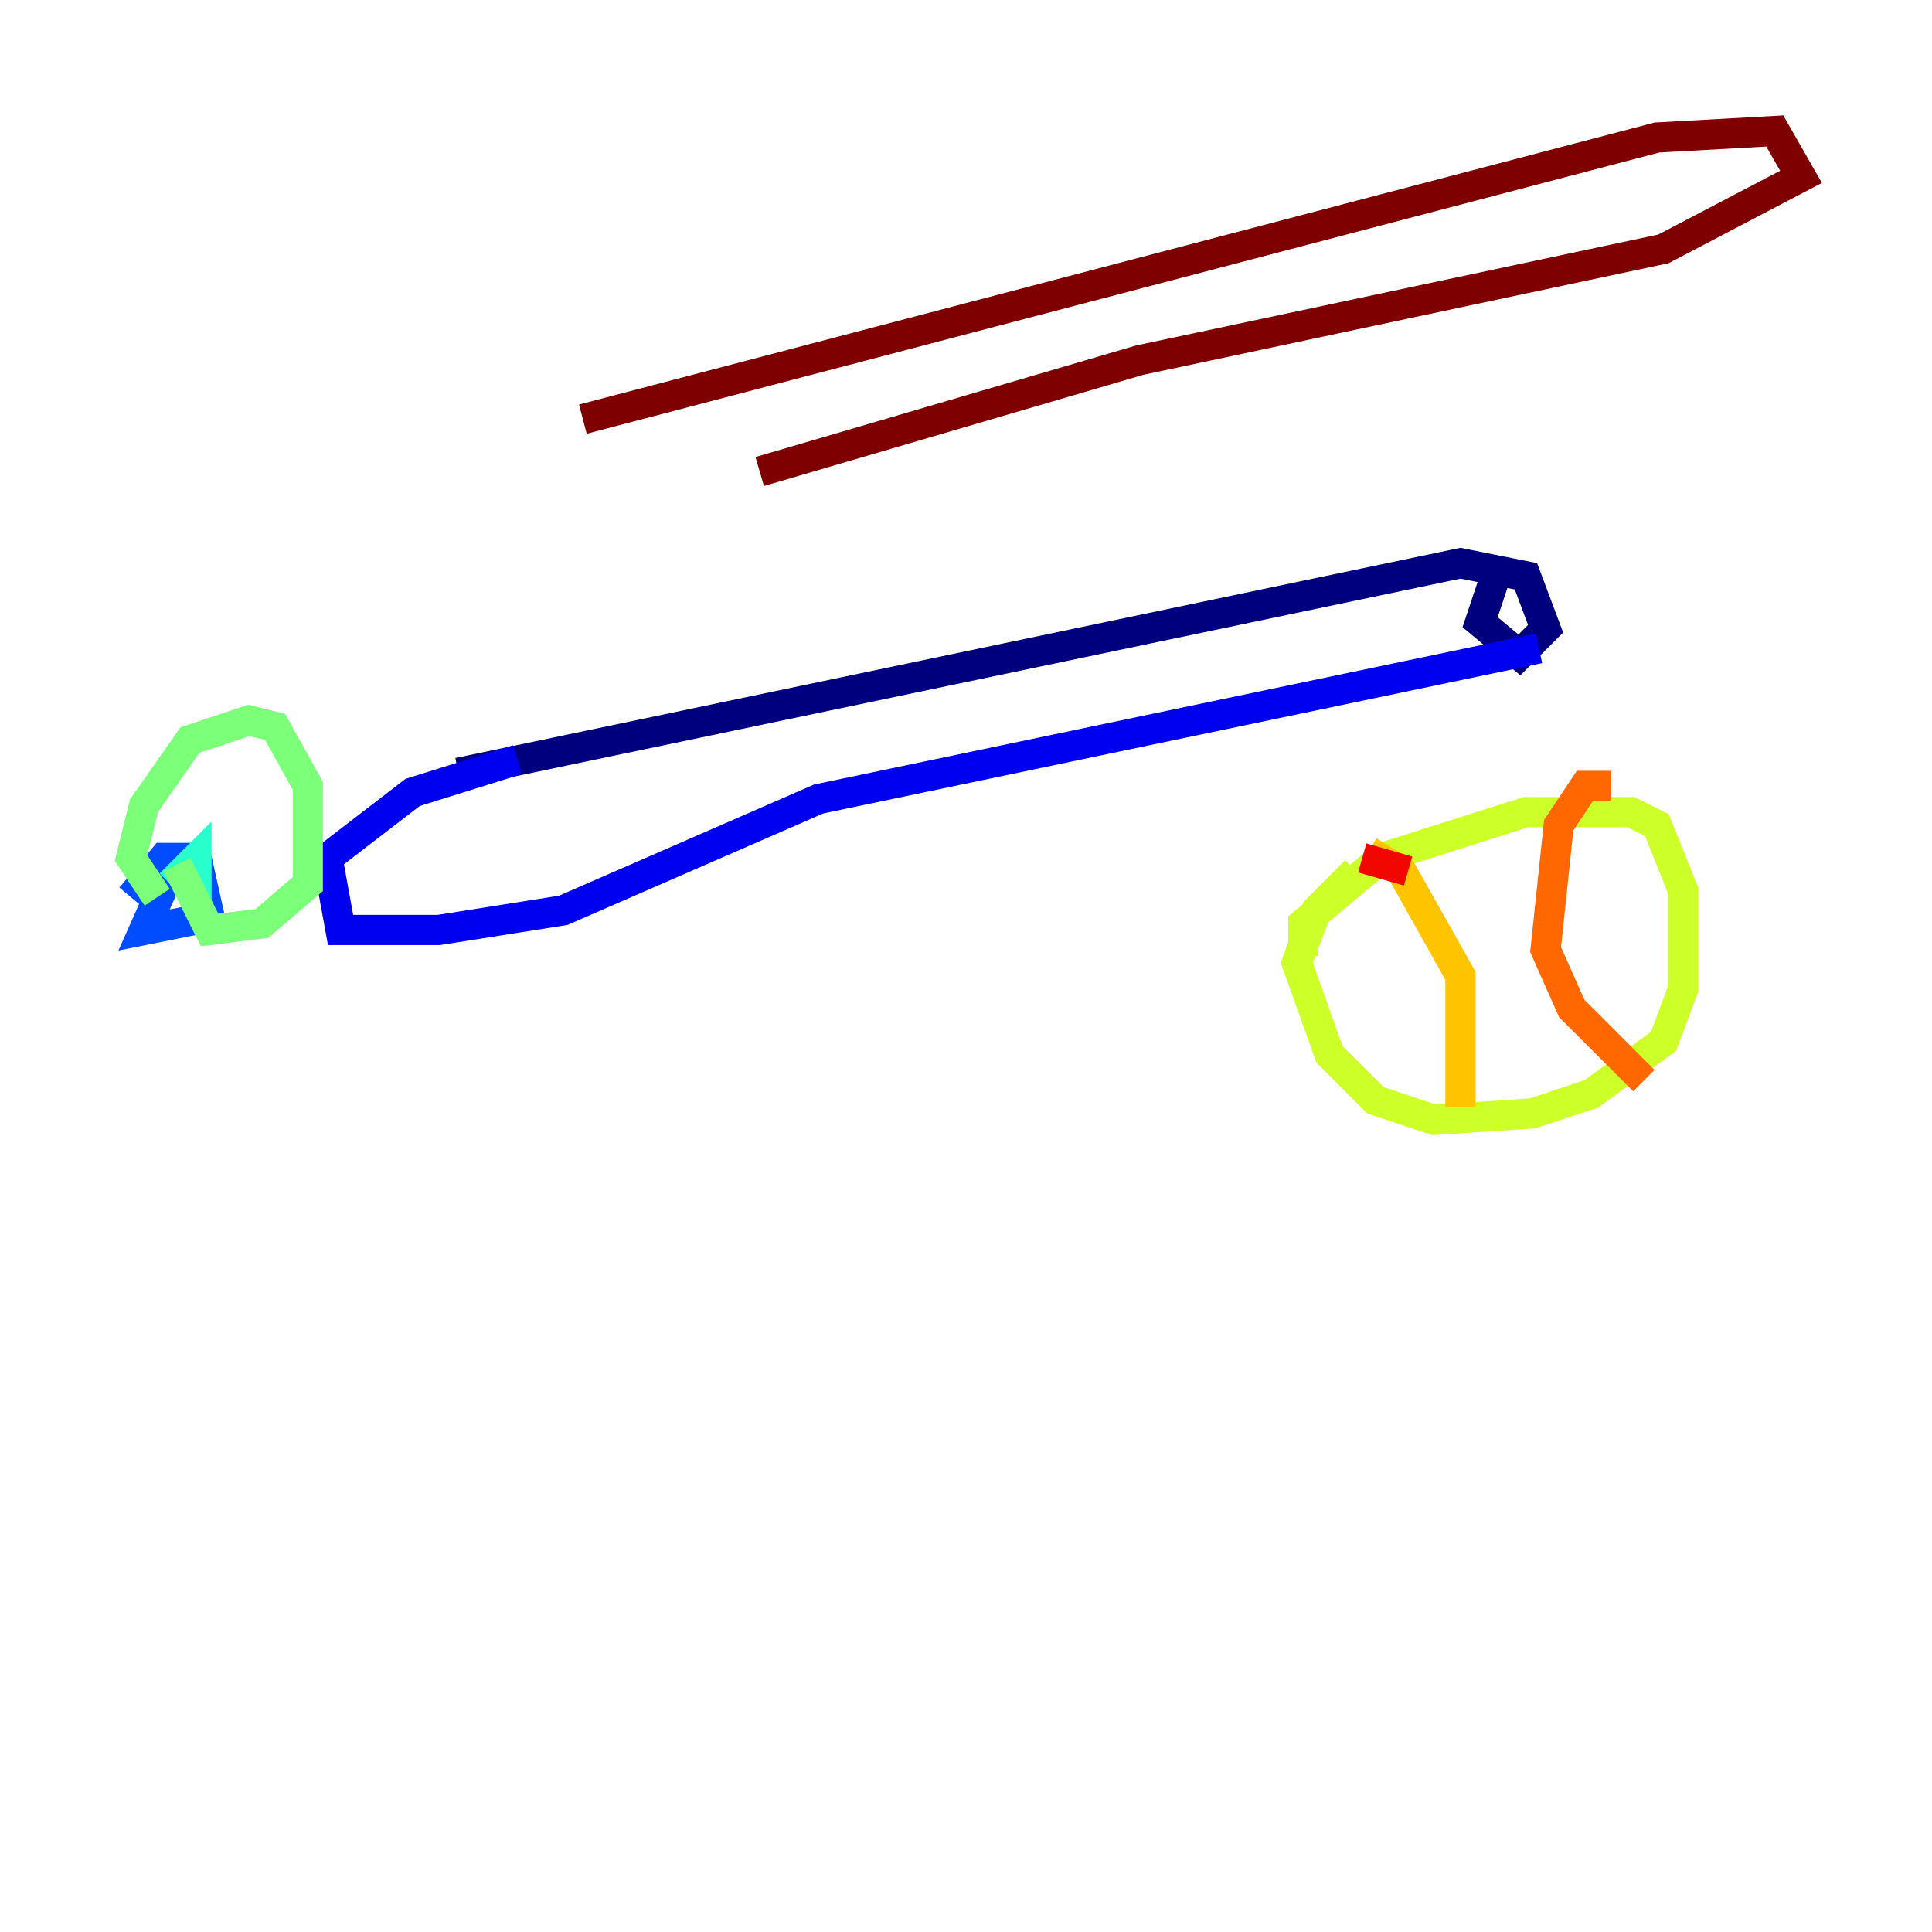 <?xml version="1.0" encoding="utf-8" ?>
<svg baseProfile="tiny" height="128" version="1.2" viewBox="0,0,128,128" width="128" xmlns="http://www.w3.org/2000/svg" xmlns:ev="http://www.w3.org/2001/xml-events" xmlns:xlink="http://www.w3.org/1999/xlink"><defs /><polyline fill="none" points="30.373,51.2 96.759,37.315 101.098,38.183 102.4,41.654 100.664,43.39 98.061,41.22 99.363,37.315" stroke="#00007f" stroke-width="2" /><polyline fill="none" points="101.966,42.956 54.237,52.936 37.315,60.312 29.071,61.614 22.563,61.614 21.695,56.841 27.336,52.502 34.278,50.332" stroke="#0000f1" stroke-width="2" /><polyline fill="none" points="8.678,59.444 10.848,56.841 13.017,56.841 13.885,60.746 9.546,61.614 11.281,57.709" stroke="#004cff" stroke-width="2" /><polyline fill="none" points="11.715,58.576 11.715,58.576" stroke="#00b0ff" stroke-width="2" /><polyline fill="none" points="11.281,58.576 13.017,56.841 13.017,59.878" stroke="#29ffcd" stroke-width="2" /><polyline fill="none" points="10.414,59.444 8.678,56.841 9.546,53.37 12.583,49.031 16.488,47.729 18.224,48.163 20.393,52.068 20.393,58.576 17.356,61.18 13.885,61.614 11.715,57.275" stroke="#7cff79" stroke-width="2" /><polyline fill="none" points="86.346,63.349 86.346,61.18 91.552,56.841 101.098,53.803 108.041,53.803 109.776,54.671 111.512,59.01 111.512,65.519 110.21,68.99 105.437,72.461 101.532,73.763 95.024,74.197 91.119,72.895 88.081,69.858 85.912,63.783 87.214,60.312 89.817,57.709" stroke="#cdff29" stroke-width="2" /><polyline fill="none" points="90.685,56.407 92.854,57.709 96.759,64.651 96.759,73.329" stroke="#ffc400" stroke-width="2" /><polyline fill="none" points="106.739,52.068 105.003,52.068 103.268,54.671 102.4,62.915 104.136,66.82 108.909,71.593" stroke="#ff6700" stroke-width="2" /><polyline fill="none" points="93.288,57.709 90.251,56.841" stroke="#f10700" stroke-width="2" /><polyline fill="none" points="38.617,27.77 109.776,9.112 117.586,8.678 119.322,11.715 110.21,16.488 75.498,23.864 50.332,31.241" stroke="#7f0000" stroke-width="2" /></svg>